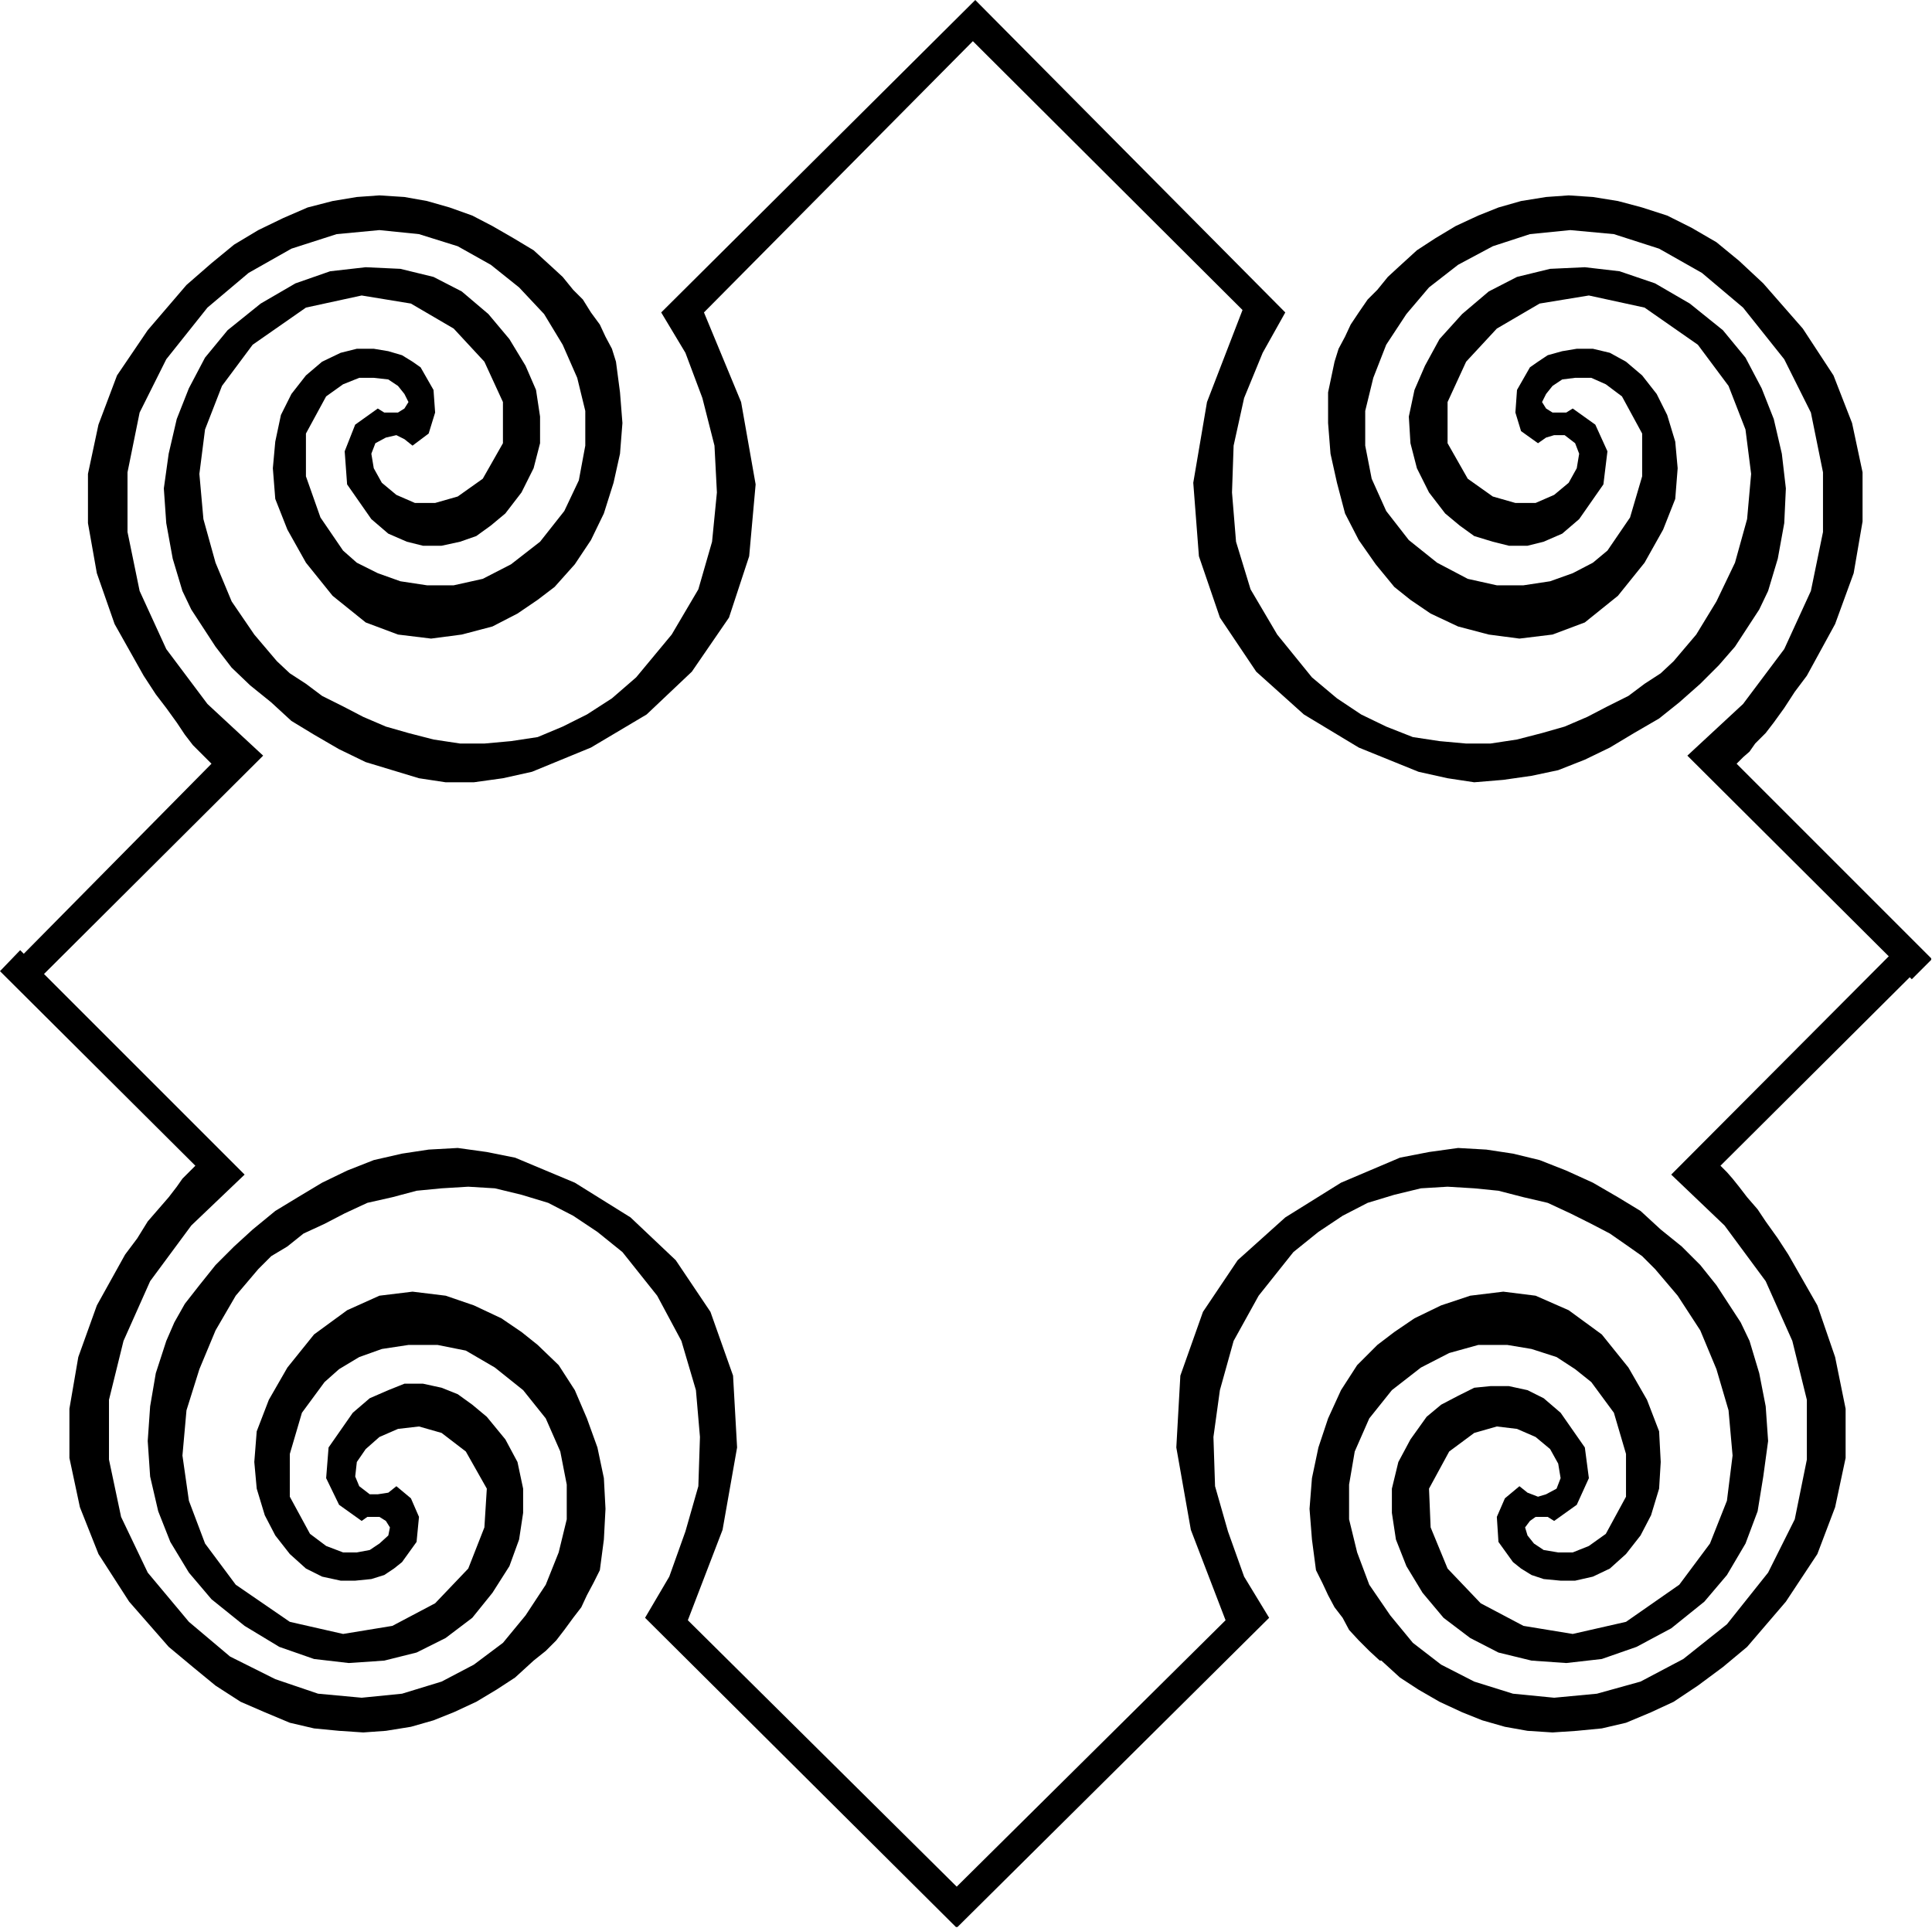 <?xml version="1.0" encoding="UTF-8" standalone="no"?>
<svg
   xmlns:ooo="http://xml.openoffice.org/svg/export"
   xmlns:dc="http://purl.org/dc/elements/1.1/"
   xmlns:cc="http://creativecommons.org/ns#"
   xmlns:rdf="http://www.w3.org/1999/02/22-rdf-syntax-ns#"
   xmlns:svg="http://www.w3.org/2000/svg"
   xmlns="http://www.w3.org/2000/svg"
   xmlns:sodipodi="http://sodipodi.sourceforge.net/DTD/sodipodi-0.dtd"
   xmlns:inkscape="http://www.inkscape.org/namespaces/inkscape"
   version="1.2"
   width="23.93mm"
   height="23.88mm"
   viewBox="0 0 2393 2388"
   preserveAspectRatio="xMidYMid"
   xml:space="preserve"
   id="svg75"
   sodipodi:docname="squiglsq.svg"
   style="fill-rule:evenodd;stroke-width:28.222;stroke-linejoin:round"
   inkscape:version="0.92.5 (2060ec1f9f, 2020-04-08)"><sodipodi:namedview
   pagecolor="#ffffff"
   bordercolor="#666666"
   borderopacity="1"
   objecttolerance="10"
   gridtolerance="10"
   guidetolerance="10"
   inkscape:pageopacity="0"
   inkscape:pageshadow="2"
   inkscape:window-width="664"
   inkscape:window-height="487"
   id="namedview77"
   showgrid="false"
   inkscape:zoom="0.2102413"
   inkscape:cx="45.240946"
   inkscape:cy="45.127557"
   inkscape:window-x="0"
   inkscape:window-y="0"
   inkscape:window-maximized="0"
   inkscape:current-layer="svg75" />
 <defs
   class="ClipPathGroup"
   id="defs8">
  <clipPath
   id="presentation_clip_path"
   clipPathUnits="userSpaceOnUse">
   <rect
   x="0"
   y="0"
   width="21000"
   height="29700"
   id="rect2" />
  </clipPath>
  <clipPath
   id="presentation_clip_path_shrink"
   clipPathUnits="userSpaceOnUse">
   <rect
   x="21"
   y="29"
   width="20958"
   height="29641"
   id="rect5" />
  </clipPath>
 </defs>
 <defs
   class="TextShapeIndex"
   id="defs12">
  <g
   ooo:slide="id1"
   ooo:id-list="id3"
   id="g10" />
 </defs>
 <defs
   class="EmbeddedBulletChars"
   id="defs44">
  <g
   id="bullet-char-template-57356"
   transform="matrix(4.8828125e-4,0,0,-4.8828125e-4,0,0)">
   <path
   d="M 580,1141 1163,571 580,0 -4,571 Z"
   id="path14"
   inkscape:connector-curvature="0" />
  </g>
  <g
   id="bullet-char-template-57354"
   transform="matrix(4.8828125e-4,0,0,-4.8828125e-4,0,0)">
   <path
   d="M 8,1128 H 1137 V 0 H 8 Z"
   id="path17"
   inkscape:connector-curvature="0" />
  </g>
  <g
   id="bullet-char-template-10146"
   transform="matrix(4.8828125e-4,0,0,-4.8828125e-4,0,0)">
   <path
   d="M 174,0 602,739 174,1481 1456,739 Z M 1358,739 309,1346 659,739 Z"
   id="path20"
   inkscape:connector-curvature="0" />
  </g>
  <g
   id="bullet-char-template-10132"
   transform="matrix(4.8828125e-4,0,0,-4.8828125e-4,0,0)">
   <path
   d="M 2015,739 1276,0 H 717 l 543,543 H 174 v 393 h 1086 l -543,545 h 557 z"
   id="path23"
   inkscape:connector-curvature="0" />
  </g>
  <g
   id="bullet-char-template-10007"
   transform="matrix(4.8828125e-4,0,0,-4.8828125e-4,0,0)">
   <path
   d="m 0,-2 c -7,16 -16,29 -25,39 l 381,530 c -94,256 -141,385 -141,387 0,25 13,38 40,38 9,0 21,-2 34,-5 21,4 42,12 65,25 l 27,-13 111,-251 280,301 64,-25 24,25 c 21,-10 41,-24 62,-43 C 886,937 835,863 770,784 769,783 710,716 594,584 L 774,223 c 0,-27 -21,-55 -63,-84 l 16,-20 C 717,90 699,76 672,76 641,76 570,178 457,381 L 164,-76 c -22,-34 -53,-51 -92,-51 -42,0 -63,17 -64,51 -7,9 -10,24 -10,44 0,9 1,19 2,30 z"
   id="path26"
   inkscape:connector-curvature="0" />
  </g>
  <g
   id="bullet-char-template-10004"
   transform="matrix(4.8828125e-4,0,0,-4.8828125e-4,0,0)">
   <path
   d="M 285,-33 C 182,-33 111,30 74,156 52,228 41,333 41,471 c 0,78 14,145 41,201 34,71 87,106 158,106 53,0 88,-31 106,-94 l 23,-176 c 8,-64 28,-97 59,-98 l 735,706 c 11,11 33,17 66,17 42,0 63,-15 63,-46 V 965 c 0,-36 -10,-64 -30,-84 L 442,47 C 390,-6 338,-33 285,-33 Z"
   id="path29"
   inkscape:connector-curvature="0" />
  </g>
  <g
   id="bullet-char-template-9679"
   transform="matrix(4.8828125e-4,0,0,-4.8828125e-4,0,0)">
   <path
   d="M 813,0 C 632,0 489,54 383,161 276,268 223,411 223,592 c 0,181 53,324 160,431 106,107 249,161 430,161 179,0 323,-54 432,-161 108,-107 162,-251 162,-431 0,-180 -54,-324 -162,-431 C 1136,54 992,0 813,0 Z"
   id="path32"
   inkscape:connector-curvature="0" />
  </g>
  <g
   id="bullet-char-template-8226"
   transform="matrix(4.8828125e-4,0,0,-4.8828125e-4,0,0)">
   <path
   d="m 346,457 c -73,0 -137,26 -191,78 -54,51 -81,114 -81,188 0,73 27,136 81,188 54,52 118,78 191,78 73,0 134,-26 185,-79 51,-51 77,-114 77,-187 0,-75 -25,-137 -76,-188 -50,-52 -112,-78 -186,-78 z"
   id="path35"
   inkscape:connector-curvature="0" />
  </g>
  <g
   id="bullet-char-template-8211"
   transform="matrix(4.8828125e-4,0,0,-4.8828125e-4,0,0)">
   <path
   d="M -4,459 H 1135 V 606 H -4 Z"
   id="path38"
   inkscape:connector-curvature="0" />
  </g>
  <g
   id="bullet-char-template-61548"
   transform="matrix(4.8828125e-4,0,0,-4.8828125e-4,0,0)">
   <path
   d="m 173,740 c 0,163 58,303 173,419 116,115 255,173 419,173 163,0 302,-58 418,-173 116,-116 174,-256 174,-419 0,-163 -58,-303 -174,-418 C 1067,206 928,148 765,148 601,148 462,206 346,322 231,437 173,577 173,740 Z"
   id="path41"
   inkscape:connector-curvature="0" />
  </g>
 </defs>
 <g
   id="g49"
   transform="translate(-9303,-13656)">
  <g
   id="id2"
   class="Master_Slide">
   <g
   id="bg-id2"
   class="Background" />
   <g
   id="bo-id2"
   class="BackgroundObjects" />
  </g>
 </g>
 <g
   class="SlideGroup"
   id="g73"
   transform="translate(-9303,-13656)">
  <g
   id="g71">
   <g
   id="container-id1">
    <g
   id="id1"
   class="Slide"
   clip-path="url(#presentation_clip_path)">
     <g
   class="Page"
   id="g67">
      <g
   class="Graphic"
   id="g65">
       <g
   id="id3">
        <rect
   class="BoundingBox"
   x="9303"
   y="13656"
   width="2393"
   height="2388"
   id="rect51"
   style="fill:none;stroke:none" />
        <defs
   id="defs56">
         <clipPath
   id="clip_path_1"
   clipPathUnits="userSpaceOnUse">
          <path
   d="m 9303,13656 h 2392 v 2387 H 9303 Z"
   id="path53"
   inkscape:connector-curvature="0" />
         </clipPath>
        </defs>
        <g
   clip-path="url(#clip_path_1)"
   id="g62">
         <path
   d="m 10508,13707 334,333 -44,114 -17,100 7,91 26,76 45,67 59,53 68,41 74,30 36,8 33,5 36,-3 35,-5 33,-7 33,-13 31,-15 30,-18 31,-18 25,-20 26,-23 23,-23 20,-23 15,-23 15,-23 11,-23 12,-40 8,-44 2,-43 -5,-43 -10,-43 -15,-38 -20,-38 -28,-34 -41,-33 -43,-25 -44,-15 -43,-5 -43,2 -41,10 -35,18 -33,28 -28,31 -18,33 -13,30 -7,33 2,33 8,31 15,30 20,26 18,15 18,13 23,7 20,5 h 23 l 20,-5 23,-10 21,-18 30,-43 5,-41 -15,-33 -28,-20 -8,5 h -10 -7 l -8,-5 -5,-8 5,-10 8,-10 12,-8 16,-2 h 20 l 18,8 20,15 25,46 v 53 l -15,51 -28,41 -18,15 -25,13 -28,10 -33,5 h -33 l -36,-8 -38,-20 -35,-28 -28,-36 -18,-40 -8,-41 v -43 l 10,-41 16,-41 25,-38 28,-33 36,-28 43,-23 46,-15 50,-5 54,5 56,18 53,30 51,43 51,64 33,66 15,74 v 74 l -15,73 -33,72 -51,68 -69,64 278,277 25,-25 -242,-242 8,-8 8,-7 7,-10 13,-13 10,-13 13,-18 13,-20 15,-20 35,-64 23,-63 11,-64 v -61 l -13,-61 -23,-59 -38,-58 -49,-56 -30,-28 -28,-23 -31,-18 -30,-15 -31,-10 -30,-8 -31,-5 -30,-2 -28,2 -31,5 -28,8 -25,10 -28,13 -25,15 -23,15 -23,21 v 0 l -13,12 -13,16 -12,12 -11,16 -10,15 -7,15 -8,15 -5,16 -8,38 v 38 l 3,38 8,36 10,38 17,33 21,30 23,28 20,16 25,17 34,16 38,10 38,5 41,-5 40,-15 41,-33 33,-41 23,-41 15,-38 3,-38 -3,-33 -10,-33 -13,-26 -18,-23 -20,-17 -20,-11 -21,-5 h -20 l -18,3 -18,5 -12,8 -10,7 -16,28 -2,28 7,23 21,15 10,-7 10,-3 h 13 l 13,10 5,13 -3,18 -10,18 -18,15 -23,10 h -25 l -28,-8 -31,-22 -25,-44 v -51 l 23,-50 38,-41 53,-31 61,-10 69,15 66,46 38,51 21,54 7,55 -5,56 -15,54 -23,48 -25,41 -28,33 -16,15 -20,13 -20,15 -26,13 -25,13 -28,12 -28,8 -31,8 -33,5 h -30 l -33,-3 -33,-5 -33,-13 -31,-15 -30,-20 -31,-26 -43,-53 -33,-56 -18,-59 -5,-61 2,-58 13,-59 23,-56 28,-50 -384,-387 -389,387 30,50 21,56 15,59 3,58 -6,61 -17,59 -33,56 -44,53 -30,26 -31,20 -30,15 -31,13 -33,5 -33,3 h -30 l -33,-5 -31,-8 -28,-8 -28,-12 -25,-13 -26,-13 -20,-15 -20,-13 -16,-15 -28,-33 -28,-41 -20,-48 -15,-54 -5,-56 7,-55 21,-54 38,-51 66,-46 69,-15 61,10 53,31 38,41 23,50 v 51 l -25,44 -31,22 -28,8 h -25 l -23,-10 -18,-15 -10,-18 -3,-18 5,-13 13,-7 13,-3 10,5 10,8 20,-15 8,-26 -2,-28 -16,-28 -10,-7 -13,-8 -17,-5 -18,-3 h -21 l -20,5 -23,11 -20,17 -18,23 -13,26 -7,33 -3,33 3,38 15,38 23,41 33,41 41,33 40,15 41,5 38,-5 38,-10 31,-16 25,-17 21,-16 25,-28 20,-30 16,-33 12,-38 8,-36 3,-38 -3,-38 -5,-38 -5,-16 -8,-15 -7,-15 -11,-15 -10,-16 -12,-12 -13,-16 -13,-12 v 0 l -23,-21 -25,-15 -26,-15 -25,-13 -28,-10 -28,-8 -28,-5 -31,-2 -28,2 -30,5 -31,8 -30,13 -31,15 -30,18 -28,23 -31,27 -48,56 -38,56 -23,61 -13,61 v 61 l 11,62 22,63 36,64 15,23 13,17 13,18 10,15 10,13 10,10 8,8 5,5 -239,242 25,25 278,-277 -69,-64 -51,-68 -33,-72 -15,-73 v -74 l 15,-74 33,-66 51,-64 51,-43 53,-30 56,-18 53,-5 49,5 48,15 41,23 35,28 31,33 23,38 18,41 10,41 v 43 l -8,43 -18,38 -30,38 -36,28 -35,18 -36,8 h -33 l -33,-5 -28,-10 -26,-13 -17,-15 -28,-41 -18,-51 v -53 l 25,-46 21,-15 20,-8 h 18 l 18,2 12,8 8,10 5,10 -5,8 -8,5 h -7 -10 l -8,-5 -28,20 -13,33 3,41 30,43 21,18 23,10 20,5 h 23 l 23,-5 20,-7 18,-13 18,-15 20,-26 15,-30 8,-31 v -33 l -5,-33 -13,-30 -20,-33 -26,-31 -33,-28 -35,-18 -41,-10 -43,-2 -44,5 -43,15 -43,25 -41,33 -28,34 -20,38 -15,38 -10,43 -6,43 3,43 8,44 12,40 11,23 15,23 15,23 20,26 23,22 26,21 25,23 28,17 31,18 33,16 33,10 33,10 33,5 h 35 l 36,-5 36,-8 73,-30 69,-41 56,-53 46,-67 25,-76 8,-89 -18,-102 -46,-111 z"
   id="path58"
   inkscape:connector-curvature="0"
   style="fill:#000000;stroke:none" />
         <path
   d="m 10488,15993 333,-330 -43,-112 -18,-102 5,-89 28,-79 43,-64 59,-53 69,-43 73,-31 36,-7 36,-5 35,2 33,5 33,8 33,13 33,15 31,18 28,17 25,23 26,21 23,23 20,25 15,23 15,23 11,23 12,40 8,41 3,43 -6,44 -7,43 -15,40 -23,39 -28,33 -41,33 -43,23 -43,15 -44,5 -43,-3 -41,-10 -35,-18 -33,-25 -26,-31 -20,-33 -13,-33 -5,-33 v -30 l 8,-33 15,-28 20,-28 18,-15 21,-11 20,-10 20,-2 h 23 l 23,5 20,10 21,18 30,43 5,38 -15,33 -28,20 -8,-5 h -7 -8 l -7,5 -6,8 3,10 8,10 12,8 18,3 h 18 l 20,-8 21,-15 25,-46 v -53 l -15,-51 -28,-38 -20,-16 -23,-15 -31,-10 -30,-5 h -36 l -36,10 -35,18 -36,28 -28,35 -18,41 -7,41 v 43 l 10,41 15,40 26,38 28,34 35,27 41,21 48,15 51,5 53,-5 54,-15 53,-28 54,-43 51,-64 33,-66 15,-74 v -74 l -18,-73 -33,-74 -51,-69 -66,-63 277,-278 26,26 -242,241 8,8 7,8 8,10 10,13 13,15 10,15 15,21 13,20 36,63 22,64 13,64 v 61 l -13,61 -22,58 -39,59 -48,56 -30,25 -31,23 -30,20 -28,13 -31,13 -30,7 -31,3 -30,2 -31,-2 -28,-5 -28,-8 -25,-10 -28,-13 -26,-15 -23,-15 -23,-21 h -2 l -13,-12 -13,-13 -12,-13 -8,-15 -10,-13 -8,-15 -7,-15 -8,-16 -5,-38 -3,-38 3,-38 8,-38 12,-36 16,-35 20,-31 25,-25 21,-16 25,-17 33,-16 36,-12 41,-5 40,5 41,18 41,30 33,41 23,40 15,39 2,38 -2,33 -10,33 -13,25 -18,23 -20,18 -21,10 -22,5 h -18 l -21,-2 -15,-5 -13,-8 -10,-8 -18,-25 -2,-31 10,-23 18,-15 10,8 13,5 10,-3 13,-7 5,-13 -3,-18 -10,-18 -18,-15 -23,-10 -25,-3 -28,8 -31,23 -25,46 2,48 21,51 41,43 53,28 61,10 66,-15 66,-46 38,-51 21,-53 7,-56 -5,-56 -15,-51 -20,-48 -28,-43 -28,-33 -16,-16 -17,-12 -23,-16 -23,-12 -26,-13 -28,-13 -30,-7 -31,-8 -30,-3 -33,-2 -33,2 -33,8 -33,10 -31,16 -30,20 -31,25 -43,54 -31,56 -17,61 -8,58 2,61 16,56 20,56 31,51 -387,384 -386,-384 30,-51 20,-56 16,-56 2,-61 -5,-58 -18,-61 -30,-56 -43,-54 -31,-25 -30,-20 -31,-16 -33,-10 -33,-8 -33,-2 -33,2 -31,3 -30,8 -31,7 -28,13 -25,13 -26,12 -20,16 -20,12 -16,16 -28,33 -25,43 -20,48 -16,51 -5,56 8,56 20,53 38,51 67,46 66,15 61,-10 53,-28 41,-43 20,-51 3,-48 -26,-46 -30,-23 -28,-8 -26,3 -23,10 -17,15 -11,16 -2,18 5,12 13,10 h 10 l 13,-2 10,-8 18,15 10,23 -3,31 -18,25 -10,8 -12,8 -16,5 -20,2 h -18 l -23,-5 -20,-10 -20,-18 -18,-23 -13,-25 -10,-33 -3,-33 3,-38 15,-39 23,-40 33,-41 41,-30 40,-18 41,-5 41,5 35,12 34,16 25,17 20,16 26,25 20,31 15,35 13,36 8,38 2,38 -2,38 -5,38 -8,16 -8,15 -7,15 -10,13 -11,15 -10,13 -13,13 -15,12 v 0 l -23,21 -23,15 -25,15 -28,13 -25,10 -28,8 -31,5 -28,2 -30,-2 -31,-3 -30,-7 -31,-13 -30,-13 -31,-20 -28,-23 -30,-25 -49,-56 -38,-59 -23,-58 -13,-61 v -61 l 11,-64 23,-64 35,-63 15,-20 13,-21 13,-15 13,-15 10,-13 7,-10 8,-8 8,-8 -242,-241 25,-26 278,278 -66,63 -51,69 -33,74 -18,73 v 74 l 15,71 33,69 51,61 51,43 56,28 53,18 54,5 50,-5 49,-15 40,-21 36,-27 28,-34 25,-38 16,-40 10,-41 v -43 l -8,-41 -18,-41 -28,-35 -35,-28 -36,-21 -35,-7 h -36 l -33,5 -28,10 -25,15 -18,16 -28,38 -15,51 v 53 l 25,46 20,15 21,8 h 17 l 16,-3 12,-8 11,-10 2,-10 -5,-8 -8,-5 h -7 -8 l -7,5 -28,-20 -16,-33 3,-38 30,-43 21,-18 23,-10 20,-8 h 23 l 23,5 20,8 18,13 18,15 23,28 15,28 7,33 v 30 l -5,33 -12,33 -21,33 -25,31 -33,25 -36,18 -40,10 -44,3 -43,-5 -43,-15 -43,-26 -41,-33 -28,-33 -23,-38 -15,-38 -10,-43 -3,-44 3,-43 7,-41 13,-40 10,-23 13,-23 18,-23 20,-25 23,-23 23,-21 28,-23 28,-17 30,-18 31,-15 33,-13 35,-8 33,-5 36,-2 36,5 35,7 74,31 69,43 56,53 43,64 28,79 5,89 -18,102 -43,112 z"
   id="path60"
   inkscape:connector-curvature="0"
   style="fill:#000000;stroke:none" />
        </g>
       </g>
      </g>
     </g>
    </g>
   </g>
  </g>
 </g>
</svg>